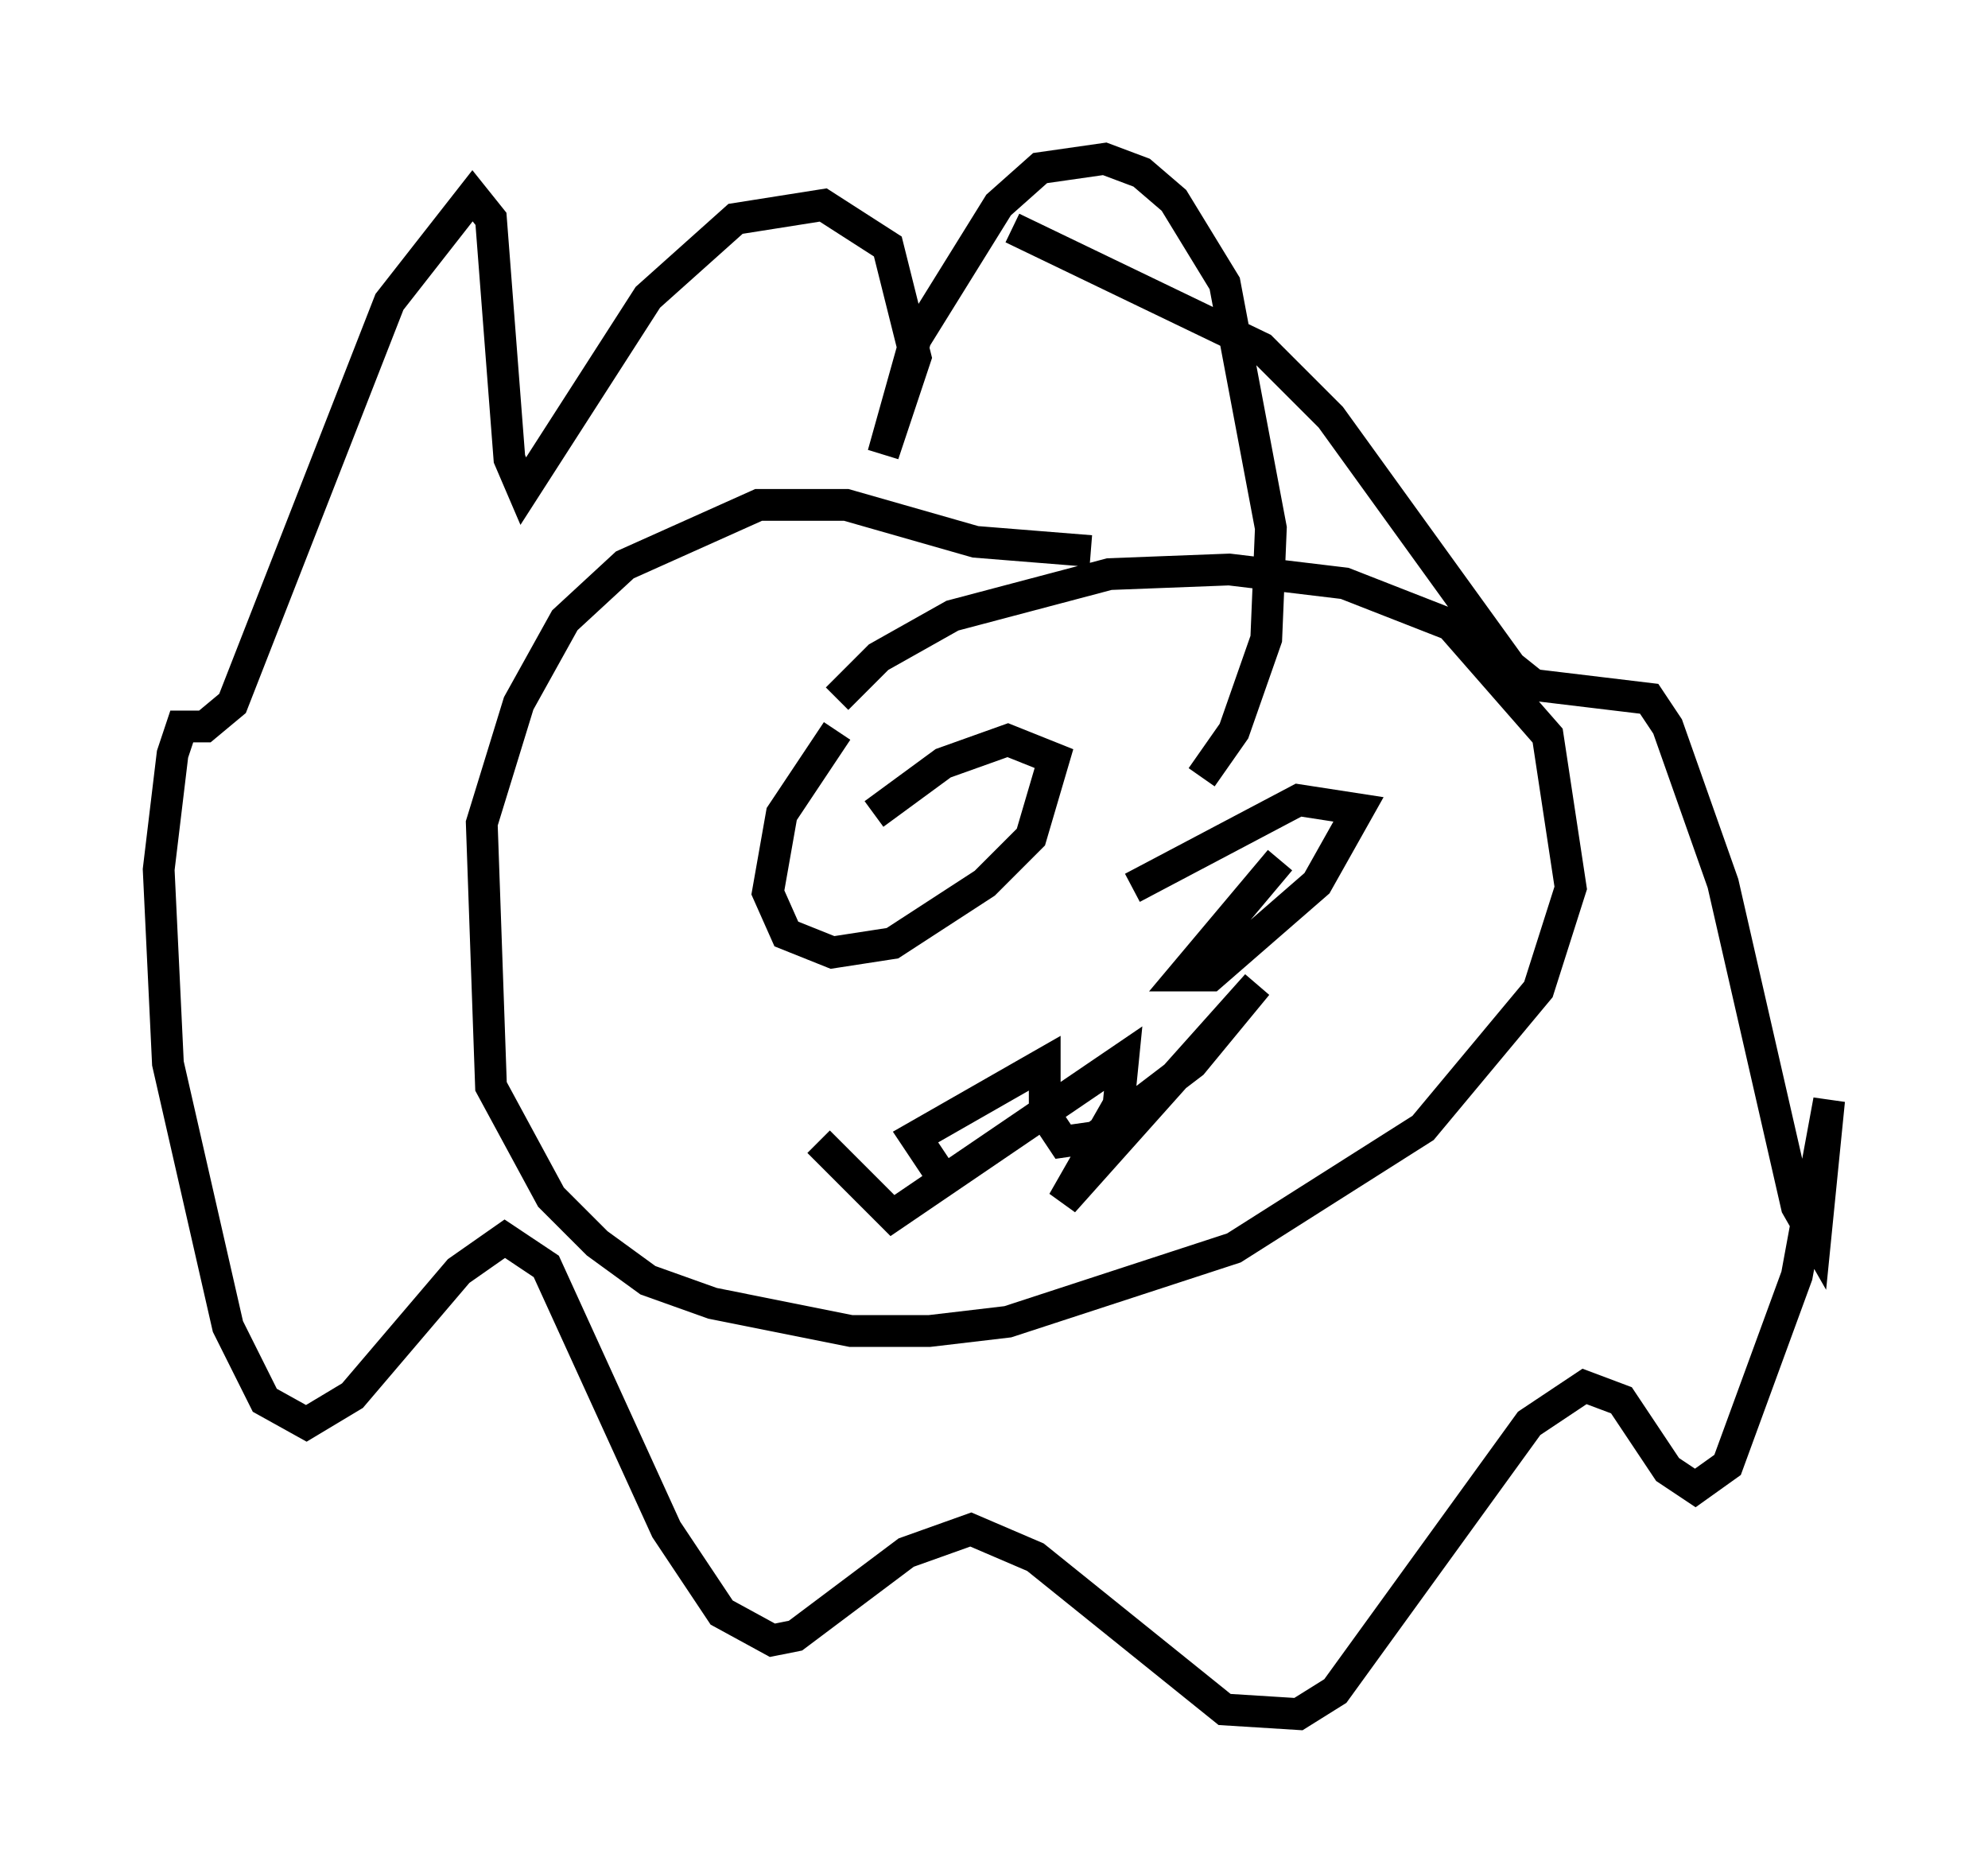 <?xml version="1.0" encoding="utf-8" ?>
<svg baseProfile="full" height="58.95" version="1.1" width="62.581" xmlns="http://www.w3.org/2000/svg" xmlns:ev="http://www.w3.org/2001/xml-events" xmlns:xlink="http://www.w3.org/1999/xlink"><defs /><rect fill="white" height="58.95" width="62.581" x="0" y="0" /><path d="M37.246, 22.721 m0.581, 1.743 l1.017, -1.453 1.017, -2.905 l0.145, -3.486 -1.453, -7.698 l-1.598, -2.615 -1.017, -0.872 l-1.162, -0.436 -2.034, 0.291 l-1.307, 1.162 -2.615, 4.212 l-1.017, 3.631 1.017, -3.05 l-0.872, -3.486 -2.034, -1.307 l-2.76, 0.436 -2.76, 2.469 l-3.922, 6.101 -0.436, -1.017 l-0.581, -7.553 -0.581, -0.726 l-2.615, 3.341 -4.939, 12.637 l-0.872, 0.726 -0.726, 0.0 l-0.291, 0.872 -0.436, 3.631 l0.291, 6.101 1.888, 8.279 l1.162, 2.324 1.307, 0.726 l1.453, -0.872 3.341, -3.922 l1.453, -1.017 1.307, 0.872 l3.777, 8.279 1.743, 2.615 l1.598, 0.872 0.726, -0.145 l3.486, -2.615 2.034, -0.726 l2.034, 0.872 5.955, 4.793 l2.324, 0.145 1.162, -0.726 l6.101, -8.425 1.743, -1.162 l1.162, 0.436 1.453, 2.179 l0.872, 0.581 1.017, -0.726 l2.179, -5.955 1.017, -5.52 l-0.436, 4.358 -0.581, -1.017 l-2.324, -10.168 -1.743, -4.939 l-0.581, -0.872 -3.631, -0.436 l-0.726, -0.581 -5.665, -7.844 l-2.179, -2.179 -7.844, -3.777 m2.469, 10.168 l-3.631, -0.291 -4.067, -1.162 l-2.76, 0.0 -4.212, 1.888 l-1.888, 1.743 -1.453, 2.615 l-1.162, 3.777 0.291, 8.279 l1.888, 3.486 1.453, 1.453 l1.598, 1.162 2.034, 0.726 l4.358, 0.872 2.469, 0.0 l2.469, -0.291 7.117, -2.324 l5.955, -3.777 3.631, -4.358 l1.017, -3.196 -0.726, -4.793 l-3.05, -3.486 -3.341, -1.307 l-3.631, -0.436 -3.777, 0.145 l-4.939, 1.307 -2.324, 1.307 l-1.307, 1.307 m-0.581, 13.944 l2.324, 2.324 7.263, -4.939 l-0.145, 1.453 -1.743, 3.05 l6.101, -6.827 -2.034, 2.469 l-3.05, 2.324 -1.017, 0.145 l-0.581, -0.872 0.0, -1.598 l-4.067, 2.324 1.162, 1.743 m-3.631, -14.525 l-1.743, 2.615 -0.436, 2.469 l0.581, 1.307 1.453, 0.581 l1.888, -0.291 2.905, -1.888 l1.453, -1.453 0.726, -2.469 l-1.453, -0.581 -2.034, 0.726 l-2.179, 1.598 m12.782, 1.453 l-3.05, 3.631 0.872, 0.0 l3.341, -2.905 1.307, -2.324 l-1.888, -0.291 -5.229, 2.76 " fill="none" stroke="black" stroke-width="1" /></svg>